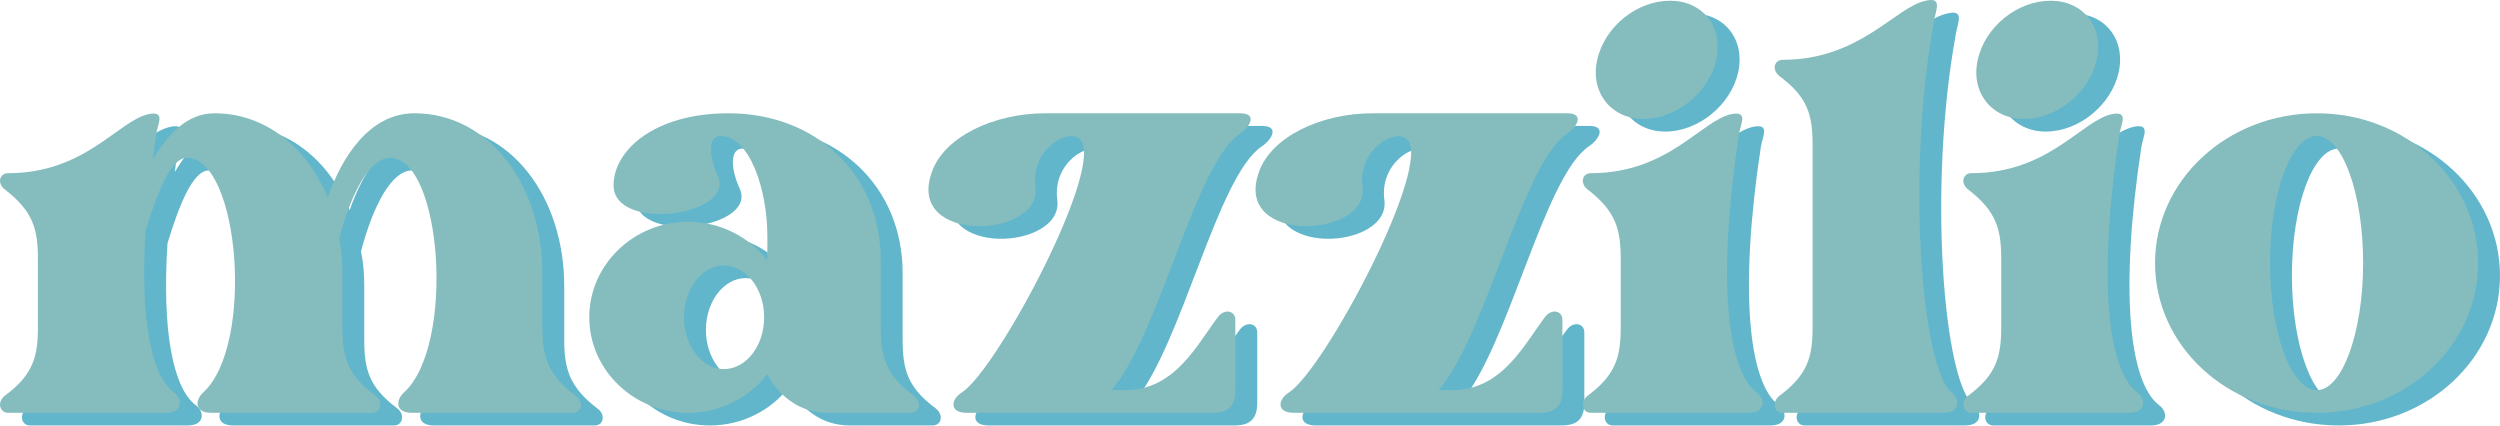 <svg xmlns="http://www.w3.org/2000/svg" xmlns:xlink="http://www.w3.org/1999/xlink" zoomAndPan="magnify" preserveAspectRatio="xMidYMid meet" version="1.0" viewBox="15.49 147 354.58 60.35"><defs><g/></defs><g fill="#62b6cb" fill-opacity="1"><g transform="translate(18.578, 220.896)"><g><path d="M 81.645 -15.961 C 77.738 -18.945 76.938 -21.473 76.938 -25.723 L 76.938 -33.301 C 76.938 -45.934 69.355 -56.035 58.793 -56.035 C 52.363 -56.035 48.457 -49.723 46.508 -44.094 C 43.52 -51.215 37.664 -56.035 30.43 -56.035 C 26.641 -56.035 23.883 -53.168 21.703 -49.492 L 22.164 -53.051 C 22.391 -54.543 23.539 -56.383 21.129 -55.922 C 16.766 -55.004 12.172 -47.539 1.148 -47.539 C 0 -47.539 -0.461 -46.16 0.688 -45.242 C 4.707 -42.145 5.398 -39.617 5.398 -35.367 L 5.398 -25.723 C 5.398 -21.473 4.707 -18.945 0.688 -15.961 C -0.461 -15.043 0 -13.551 1.148 -13.551 L 23.539 -13.551 C 25.953 -13.551 25.953 -15.504 24.688 -16.422 C 21.473 -18.832 19.867 -26.871 20.668 -39.387 C 22.277 -44.668 24.23 -49.723 26.527 -49.723 C 33.988 -49.723 36.172 -23.082 28.824 -16.422 C 27.676 -15.387 27.559 -13.551 29.969 -13.551 L 52.82 -13.551 C 53.969 -13.551 54.43 -15.043 53.281 -15.961 C 49.262 -18.945 48.574 -21.473 48.574 -25.723 L 48.574 -33.301 C 48.574 -35.023 48.457 -36.629 48.113 -38.238 C 49.836 -44.785 52.477 -49.723 55.348 -49.723 C 62.695 -49.723 64.648 -23.082 57.301 -16.422 C 56.152 -15.387 56.035 -13.551 58.449 -13.551 L 81.301 -13.551 C 82.449 -13.551 82.906 -15.043 81.645 -15.961 Z M 81.645 -15.961 "/></g></g></g><g fill="#62b6cb" fill-opacity="1"><g transform="translate(102.174, 220.896)"><g><path d="M 46.047 -15.961 C 42.027 -18.945 41.34 -21.473 41.34 -25.723 L 41.34 -35.137 C 41.34 -47.539 32.039 -56.035 19.75 -56.035 C 9.188 -56.035 3.445 -50.754 3.445 -45.816 C 3.445 -39.156 20.668 -41.453 18.258 -47.082 C 16.879 -50.066 16.879 -52.82 18.602 -52.82 C 22.738 -52.82 25.262 -45.242 25.262 -38.582 L 25.262 -35.137 C 22.738 -38.469 18.602 -40.648 14.008 -40.648 C 6.316 -40.648 0 -34.562 0 -27.102 C 0 -19.637 6.316 -13.551 14.008 -13.551 C 18.602 -13.551 22.738 -15.73 25.262 -19.062 C 25.262 -19.062 27.676 -13.551 33.875 -13.551 L 45.586 -13.551 C 46.852 -13.551 47.195 -15.043 46.047 -15.961 Z M 19.062 -19.75 C 15.961 -19.75 13.434 -23.082 13.434 -27.102 C 13.434 -31.117 15.961 -34.449 19.062 -34.449 C 22.277 -34.449 24.805 -31.117 24.805 -27.102 C 24.805 -23.082 22.277 -19.75 19.062 -19.75 Z M 19.062 -19.75 "/></g></g></g><g fill="#62b6cb" fill-opacity="1"><g transform="translate(150.287, 220.896)"><g><path d="M 44.211 -56.035 L 16.535 -56.035 C 9.301 -56.035 2.184 -52.707 0.461 -47.656 C -3.215 -37.32 16.191 -38.352 15.156 -45.586 C 14.469 -50.871 19.75 -53.969 21.473 -52.363 C 25.262 -48.805 9.762 -19.637 4.707 -16.422 C 3.102 -15.387 2.984 -13.551 5.398 -13.551 L 40.305 -13.551 C 42.488 -13.551 43.52 -14.469 43.52 -16.766 L 43.52 -26.754 C 43.52 -28.02 42.027 -28.363 41.109 -27.215 C 38.125 -23.309 35.023 -16.766 27.902 -16.766 L 25.953 -16.766 C 32.84 -24.805 37.777 -48.918 44.211 -53.168 C 45.703 -54.199 46.621 -56.035 44.211 -56.035 Z M 44.211 -56.035 "/></g></g></g><g fill="#62b6cb" fill-opacity="1"><g transform="translate(196.678, 220.896)"><g><path d="M 44.211 -56.035 L 16.535 -56.035 C 9.301 -56.035 2.184 -52.707 0.461 -47.656 C -3.215 -37.32 16.191 -38.352 15.156 -45.586 C 14.469 -50.871 19.75 -53.969 21.473 -52.363 C 25.262 -48.805 9.762 -19.637 4.707 -16.422 C 3.102 -15.387 2.984 -13.551 5.398 -13.551 L 40.305 -13.551 C 42.488 -13.551 43.52 -14.469 43.52 -16.766 L 43.52 -26.754 C 43.52 -28.02 42.027 -28.363 41.109 -27.215 C 38.125 -23.309 35.023 -16.766 27.902 -16.766 L 25.953 -16.766 C 32.84 -24.805 37.777 -48.918 44.211 -53.168 C 45.703 -54.199 46.621 -56.035 44.211 -56.035 Z M 44.211 -56.035 "/></g></g></g><g fill="#62b6cb" fill-opacity="1"><g transform="translate(243.069, 220.896)"><g><path d="M 23.539 -13.551 C 25.953 -13.551 25.953 -15.504 24.688 -16.422 C 20.441 -19.637 19.062 -32.613 22.164 -53.051 C 22.391 -54.543 23.539 -56.383 21.129 -55.922 C 16.766 -55.004 12.172 -47.539 1.148 -47.539 C 0 -47.539 -0.461 -46.16 0.688 -45.242 C 4.707 -42.145 5.398 -39.617 5.398 -35.367 L 5.398 -25.723 C 5.398 -21.473 4.707 -18.945 0.688 -15.961 C -0.461 -15.043 0 -13.551 1.148 -13.551 Z M 8.613 -55.234 C 13.32 -55.234 17.914 -59.023 18.945 -63.617 C 19.98 -68.324 16.996 -72 12.402 -72 C 7.695 -72 3.102 -68.324 2.066 -63.617 C 1.035 -59.023 4.02 -55.234 8.613 -55.234 Z M 8.613 -55.234 "/></g></g></g><g fill="#62b6cb" fill-opacity="1"><g transform="translate(270.283, 220.896)"><g><path d="M 25.148 -16.422 C 20.898 -19.637 18.602 -47.195 22.621 -69.129 C 22.852 -70.621 23.883 -72.574 21.473 -72 C 17.223 -71.195 12.172 -63.617 1.148 -63.617 C 0 -63.617 -0.461 -62.238 0.688 -61.32 C 4.707 -58.332 5.398 -55.809 5.398 -51.559 L 5.398 -25.723 C 5.398 -21.473 4.707 -18.945 0.688 -15.961 C -0.461 -15.043 0 -13.551 1.148 -13.551 L 23.883 -13.551 C 26.41 -13.551 26.297 -15.504 25.148 -16.422 Z M 25.148 -16.422 "/></g></g></g><g fill="#62b6cb" fill-opacity="1"><g transform="translate(297.038, 220.896)"><g><path d="M 23.539 -13.551 C 25.953 -13.551 25.953 -15.504 24.688 -16.422 C 20.441 -19.637 19.062 -32.613 22.164 -53.051 C 22.391 -54.543 23.539 -56.383 21.129 -55.922 C 16.766 -55.004 12.172 -47.539 1.148 -47.539 C 0 -47.539 -0.461 -46.16 0.688 -45.242 C 4.707 -42.145 5.398 -39.617 5.398 -35.367 L 5.398 -25.723 C 5.398 -21.473 4.707 -18.945 0.688 -15.961 C -0.461 -15.043 0 -13.551 1.148 -13.551 Z M 8.613 -55.234 C 13.32 -55.234 17.914 -59.023 18.945 -63.617 C 19.98 -68.324 16.996 -72 12.402 -72 C 7.695 -72 3.102 -68.324 2.066 -63.617 C 1.035 -59.023 4.02 -55.234 8.613 -55.234 Z M 8.613 -55.234 "/></g></g></g><g fill="#62b6cb" fill-opacity="1"><g transform="translate(324.252, 220.896)"><g><path d="M 22.965 -56.035 C 10.219 -56.035 0 -46.508 0 -34.793 C 0 -23.082 10.219 -13.551 22.965 -13.551 C 35.598 -13.551 45.816 -23.082 45.816 -34.793 C 45.816 -46.508 35.598 -56.035 22.965 -56.035 Z M 22.965 -16.766 C 19.293 -16.766 16.305 -24.918 16.305 -34.793 C 16.305 -44.785 19.293 -52.82 22.965 -52.82 C 26.527 -52.82 29.512 -44.785 29.512 -34.793 C 29.512 -24.918 26.527 -16.766 22.965 -16.766 Z M 22.965 -16.766 "/></g></g></g><g fill="#85bdbf" fill-opacity="1"><g transform="translate(15.471, 219.102)"><g><path d="M 81.645 -15.961 C 77.738 -18.945 76.938 -21.473 76.938 -25.723 L 76.938 -33.301 C 76.938 -45.934 69.355 -56.035 58.793 -56.035 C 52.363 -56.035 48.457 -49.723 46.508 -44.094 C 43.52 -51.215 37.664 -56.035 30.43 -56.035 C 26.641 -56.035 23.883 -53.168 21.703 -49.492 L 22.164 -53.051 C 22.391 -54.543 23.539 -56.383 21.129 -55.922 C 16.766 -55.004 12.172 -47.539 1.148 -47.539 C 0 -47.539 -0.461 -46.16 0.688 -45.242 C 4.707 -42.145 5.398 -39.617 5.398 -35.367 L 5.398 -25.723 C 5.398 -21.473 4.707 -18.945 0.688 -15.961 C -0.461 -15.043 0 -13.551 1.148 -13.551 L 23.539 -13.551 C 25.953 -13.551 25.953 -15.504 24.688 -16.422 C 21.473 -18.832 19.867 -26.871 20.668 -39.387 C 22.277 -44.668 24.23 -49.723 26.527 -49.723 C 33.988 -49.723 36.172 -23.082 28.824 -16.422 C 27.676 -15.387 27.559 -13.551 29.969 -13.551 L 52.82 -13.551 C 53.969 -13.551 54.43 -15.043 53.281 -15.961 C 49.262 -18.945 48.574 -21.473 48.574 -25.723 L 48.574 -33.301 C 48.574 -35.023 48.457 -36.629 48.113 -38.238 C 49.836 -44.785 52.477 -49.723 55.348 -49.723 C 62.695 -49.723 64.648 -23.082 57.301 -16.422 C 56.152 -15.387 56.035 -13.551 58.449 -13.551 L 81.301 -13.551 C 82.449 -13.551 82.906 -15.043 81.645 -15.961 Z M 81.645 -15.961 "/></g></g></g><g fill="#85bdbf" fill-opacity="1"><g transform="translate(99.066, 219.102)"><g><path d="M 46.047 -15.961 C 42.027 -18.945 41.34 -21.473 41.34 -25.723 L 41.34 -35.137 C 41.34 -47.539 32.039 -56.035 19.75 -56.035 C 9.188 -56.035 3.445 -50.754 3.445 -45.816 C 3.445 -39.156 20.668 -41.453 18.258 -47.082 C 16.879 -50.066 16.879 -52.82 18.602 -52.82 C 22.738 -52.82 25.262 -45.242 25.262 -38.582 L 25.262 -35.137 C 22.738 -38.469 18.602 -40.648 14.008 -40.648 C 6.316 -40.648 0 -34.562 0 -27.102 C 0 -19.637 6.316 -13.551 14.008 -13.551 C 18.602 -13.551 22.738 -15.73 25.262 -19.062 C 25.262 -19.062 27.676 -13.551 33.875 -13.551 L 45.586 -13.551 C 46.852 -13.551 47.195 -15.043 46.047 -15.961 Z M 19.062 -19.75 C 15.961 -19.75 13.434 -23.082 13.434 -27.102 C 13.434 -31.117 15.961 -34.449 19.062 -34.449 C 22.277 -34.449 24.805 -31.117 24.805 -27.102 C 24.805 -23.082 22.277 -19.75 19.062 -19.75 Z M 19.062 -19.75 "/></g></g></g><g fill="#85bdbf" fill-opacity="1"><g transform="translate(147.179, 219.102)"><g><path d="M 44.211 -56.035 L 16.535 -56.035 C 9.301 -56.035 2.184 -52.707 0.461 -47.656 C -3.215 -37.32 16.191 -38.352 15.156 -45.586 C 14.469 -50.871 19.75 -53.969 21.473 -52.363 C 25.262 -48.805 9.762 -19.637 4.707 -16.422 C 3.102 -15.387 2.984 -13.551 5.398 -13.551 L 40.305 -13.551 C 42.488 -13.551 43.52 -14.469 43.52 -16.766 L 43.52 -26.754 C 43.52 -28.02 42.027 -28.363 41.109 -27.215 C 38.125 -23.309 35.023 -16.766 27.902 -16.766 L 25.953 -16.766 C 32.84 -24.805 37.777 -48.918 44.211 -53.168 C 45.703 -54.199 46.621 -56.035 44.211 -56.035 Z M 44.211 -56.035 "/></g></g></g><g fill="#85bdbf" fill-opacity="1"><g transform="translate(193.57, 219.102)"><g><path d="M 44.211 -56.035 L 16.535 -56.035 C 9.301 -56.035 2.184 -52.707 0.461 -47.656 C -3.215 -37.32 16.191 -38.352 15.156 -45.586 C 14.469 -50.871 19.75 -53.969 21.473 -52.363 C 25.262 -48.805 9.762 -19.637 4.707 -16.422 C 3.102 -15.387 2.984 -13.551 5.398 -13.551 L 40.305 -13.551 C 42.488 -13.551 43.52 -14.469 43.52 -16.766 L 43.52 -26.754 C 43.52 -28.02 42.027 -28.363 41.109 -27.215 C 38.125 -23.309 35.023 -16.766 27.902 -16.766 L 25.953 -16.766 C 32.84 -24.805 37.777 -48.918 44.211 -53.168 C 45.703 -54.199 46.621 -56.035 44.211 -56.035 Z M 44.211 -56.035 "/></g></g></g><g fill="#85bdbf" fill-opacity="1"><g transform="translate(239.961, 219.102)"><g><path d="M 23.539 -13.551 C 25.953 -13.551 25.953 -15.504 24.688 -16.422 C 20.441 -19.637 19.062 -32.613 22.164 -53.051 C 22.391 -54.543 23.539 -56.383 21.129 -55.922 C 16.766 -55.004 12.172 -47.539 1.148 -47.539 C 0 -47.539 -0.461 -46.16 0.688 -45.242 C 4.707 -42.145 5.398 -39.617 5.398 -35.367 L 5.398 -25.723 C 5.398 -21.473 4.707 -18.945 0.688 -15.961 C -0.461 -15.043 0 -13.551 1.148 -13.551 Z M 8.613 -55.234 C 13.32 -55.234 17.914 -59.023 18.945 -63.617 C 19.98 -68.324 16.996 -72 12.402 -72 C 7.695 -72 3.102 -68.324 2.066 -63.617 C 1.035 -59.023 4.02 -55.234 8.613 -55.234 Z M 8.613 -55.234 "/></g></g></g><g fill="#85bdbf" fill-opacity="1"><g transform="translate(267.175, 219.102)"><g><path d="M 25.148 -16.422 C 20.898 -19.637 18.602 -47.195 22.621 -69.129 C 22.852 -70.621 23.883 -72.574 21.473 -72 C 17.223 -71.195 12.172 -63.617 1.148 -63.617 C 0 -63.617 -0.461 -62.238 0.688 -61.32 C 4.707 -58.332 5.398 -55.809 5.398 -51.559 L 5.398 -25.723 C 5.398 -21.473 4.707 -18.945 0.688 -15.961 C -0.461 -15.043 0 -13.551 1.148 -13.551 L 23.883 -13.551 C 26.41 -13.551 26.297 -15.504 25.148 -16.422 Z M 25.148 -16.422 "/></g></g></g><g fill="#85bdbf" fill-opacity="1"><g transform="translate(293.93, 219.102)"><g><path d="M 23.539 -13.551 C 25.953 -13.551 25.953 -15.504 24.688 -16.422 C 20.441 -19.637 19.062 -32.613 22.164 -53.051 C 22.391 -54.543 23.539 -56.383 21.129 -55.922 C 16.766 -55.004 12.172 -47.539 1.148 -47.539 C 0 -47.539 -0.461 -46.16 0.688 -45.242 C 4.707 -42.145 5.398 -39.617 5.398 -35.367 L 5.398 -25.723 C 5.398 -21.473 4.707 -18.945 0.688 -15.961 C -0.461 -15.043 0 -13.551 1.148 -13.551 Z M 8.613 -55.234 C 13.32 -55.234 17.914 -59.023 18.945 -63.617 C 19.98 -68.324 16.996 -72 12.402 -72 C 7.695 -72 3.102 -68.324 2.066 -63.617 C 1.035 -59.023 4.02 -55.234 8.613 -55.234 Z M 8.613 -55.234 "/></g></g></g><g fill="#85bdbf" fill-opacity="1"><g transform="translate(321.145, 219.102)"><g><path d="M 22.965 -56.035 C 10.219 -56.035 0 -46.508 0 -34.793 C 0 -23.082 10.219 -13.551 22.965 -13.551 C 35.598 -13.551 45.816 -23.082 45.816 -34.793 C 45.816 -46.508 35.598 -56.035 22.965 -56.035 Z M 22.965 -16.766 C 19.293 -16.766 16.305 -24.918 16.305 -34.793 C 16.305 -44.785 19.293 -52.82 22.965 -52.82 C 26.527 -52.82 29.512 -44.785 29.512 -34.793 C 29.512 -24.918 26.527 -16.766 22.965 -16.766 Z M 22.965 -16.766 "/></g></g></g></svg>